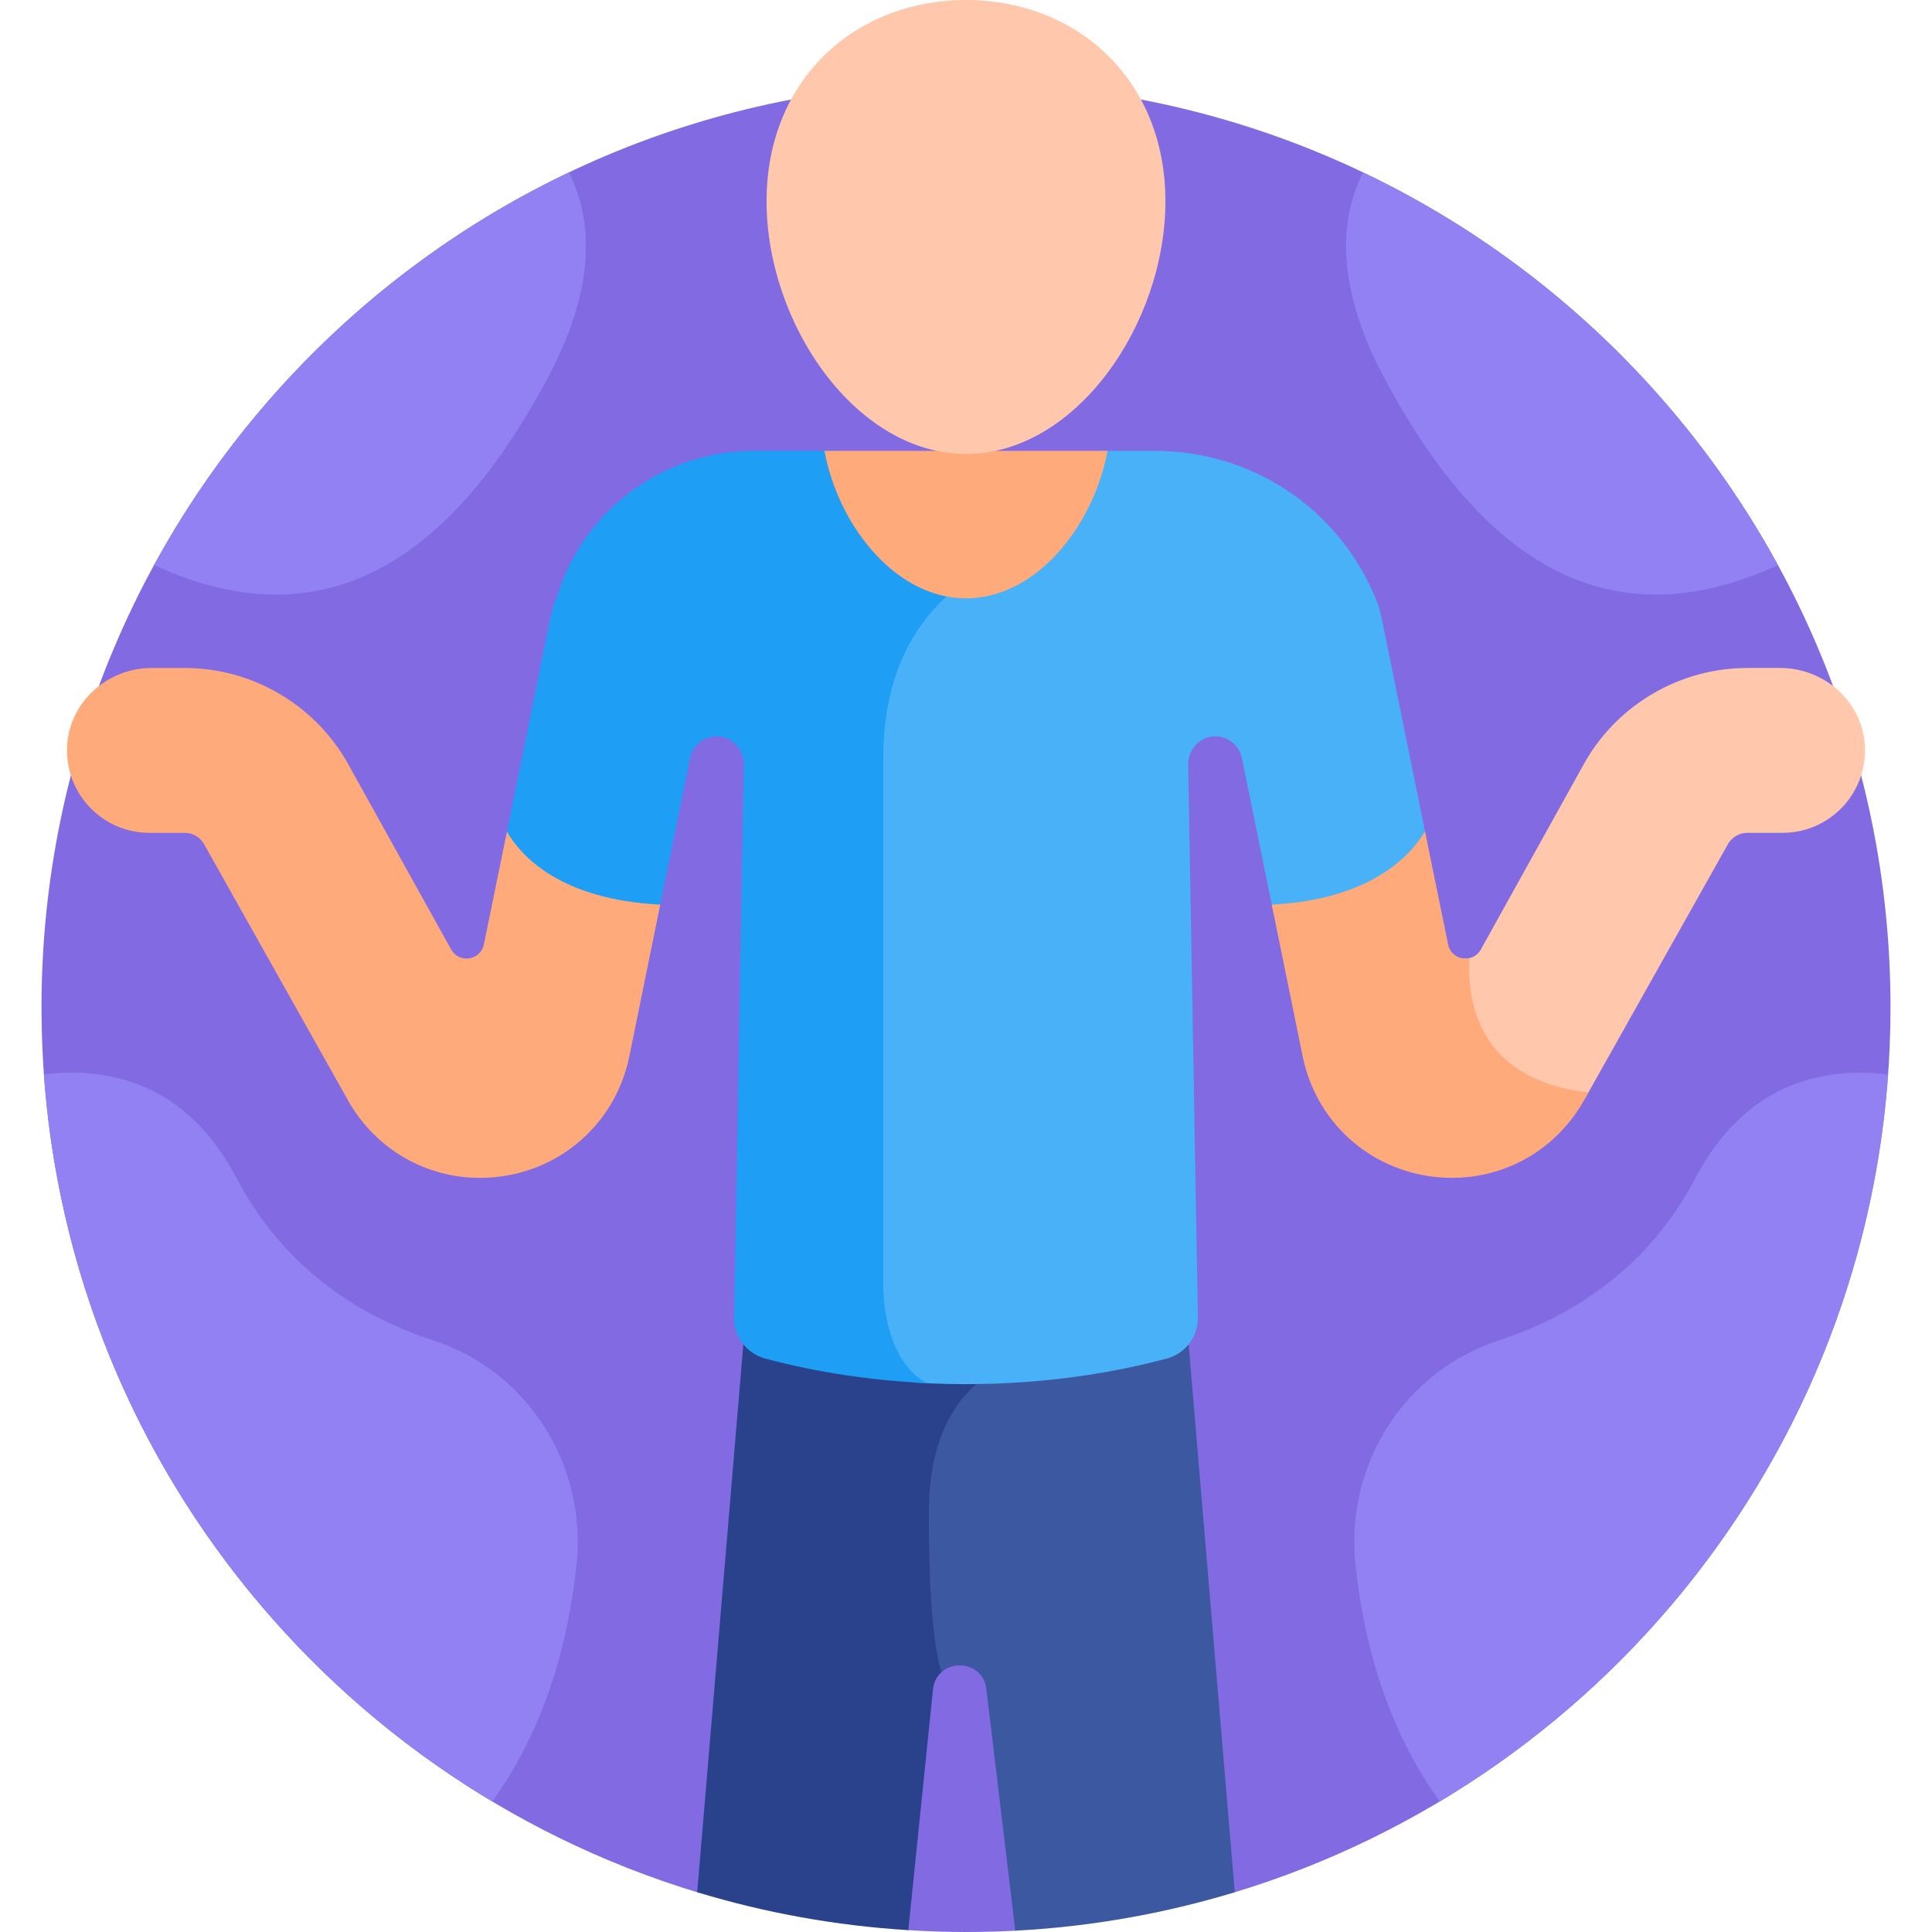 <svg id="Layer_1" enable-background="new 0 0 512 512" height="512" viewBox="0 0 512 512" width="512" xmlns="http://www.w3.org/2000/svg"><g><path d="m256 21.996c-135.311 0-245.002 109.691-245.002 245.002 0 110.534 73.204 203.958 173.771 234.471l55.943 10.043c5.058.311 10.152.488 15.288.488 4.384 0 8.739-.12 13.066-.348l58.163-10.183c100.568-30.512 173.773-123.936 173.773-234.471 0-135.311-109.691-245.002-245.002-245.002z" fill="#816ae2"/><path d="m314.822 354.126c-1.433 1.691-3.368 2.967-5.629 3.573-15.845 4.246-32.848 6.469-49.92 6.725-.068.052-.137.101-.204.154-9.567 7.532-14.419 19.787-14.419 36.422 0 22.086 1.244 36.636 3.704 43.469 3.23-5.015 12.187-4.006 13.044 3.149l7.668 64.035c20.129-1.058 39.61-4.554 58.164-10.183z" fill="#3c58a0"/><path d="m261.882 364.383c-20.112.54-40.397-1.679-59.075-6.684-2.262-.606-4.197-1.883-5.63-3.575l-12.408 147.344c17.87 5.422 36.603 8.852 55.943 10.043l6.534-63.773c.205-2.002 1.055-3.53 2.24-4.593-1.645-5.281-3.336-16.857-3.336-42.145 0-19.666 6.886-30.636 15.732-36.617z" fill="#2a428c"/><path d="m364.912 159.435c-9.619-24.269-32.705-39.95-58.81-39.95h-14.408c-3.783 18.908-18.043 37.332-35.695 37.332-1.821 0-3.604-.206-5.346-.579-8.671 7.592-18.07 21.182-18.07 44.429v140.336c-.013.773-.163 17.656 10.034 25.4 22.537 1.384 45.573-.734 66.576-6.362 4.939-1.324 8.355-5.824 8.266-10.937l-2.578-146.516c0-3.48 2.366-6.643 5.783-7.301 3.989-.768 7.678 1.818 8.453 5.62l8.324 40.855c24.613-1.361 35.881-11.448 40.788-18.556-12.963-63.53-12.168-60.875-13.317-63.771z" fill="#49b1f7"/><path d="m234.083 341.028s0-93.028 0-140.361c0-22.84 9.081-36.287 18.479-44.089-16.045-2.192-28.723-19.428-32.257-37.093h-20.547c-23.469 0-44.354 15.012-51.713 37.296-2.879 8.715.951-8.222-14.275 66.423 4.907 7.107 16.175 17.195 40.789 18.556l8.324-40.855c.775-3.802 4.465-6.388 8.453-5.62 3.417.658 5.783 3.82 5.783 7.3l-2.578 146.517c-.09 5.113 3.326 9.614 8.266 10.937 13.633 3.653 28.126 5.802 42.779 6.501-11.818-6.459-11.503-25.512-11.503-25.512z" fill="#1e9ef4"/><path d="m134.338 220.416c-1.757 8.617-3.778 18.506-6.109 29.877-.857 4.211-6.467 5.126-8.619 1.406l-27.748-49.935c-8.832-15.262-25.272-24.744-42.905-24.744h-8.738c-11.764 0-21.886 9.04-22.438 20.791-.59 12.546 9.405 22.902 21.821 22.902h9.355c2.09 0 4.039 1.124 5.088 2.933l38.421 68.385c7.326 12.66 20.486 20.119 34.706 20.119 19.307 0 35.74-13.219 39.617-32.248l8.183-40.164c-26.341-1.354-36.779-12.73-40.634-19.322z" fill="#ffaa7b"/><path d="m494.219 197.811c-.553-11.751-10.675-20.791-22.439-20.791h-8.738c-17.633 0-34.073 9.482-42.905 24.744l-27.747 49.935c-1.022 1.767-2.823 2.476-4.526 2.296-.337 7.027.662 16.125 6.262 23.683 5.436 7.336 14.174 11.771 26.024 13.256l37.806-67.288c1.047-1.809 2.996-2.933 5.086-2.933h9.355c12.416-.001 22.412-10.357 21.822-22.902z" fill="#ffc7ab"/><path d="m293.516 119.484h-75.034c3.827 20.338 19.165 39.086 37.517 39.086 18.352.001 33.69-18.748 37.517-39.086z" fill="#ffaa7b"/><path d="m308.85 53.337c0 32.469-23.662 66.968-52.851 66.968s-52.851-34.5-52.851-66.968 23.663-53.337 52.851-53.337c29.189 0 52.851 20.869 52.851 53.337z" fill="#ffc7ab"/><g fill="#9181f2"><path d="m500.358 284.715c-17.532-2.06-37.87 2.421-51.019 27.434-13.141 25-34.049 37.171-52.18 43.073-25.035 8.149-40.672 32.983-37.973 59.171 2.093 20.306 8.097 43.263 22.356 63.015 66.779-39.925 112.957-110.726 118.816-192.693z"/><path d="m471.168 149.743c-24.7-45.23-63.247-81.808-109.941-104.05-5.811 11.469-7.902 29.054 5.523 54.307 23.516 44.232 56.357 71.997 104.418 49.743z"/><path d="m11.642 284.715c17.532-2.06 37.87 2.421 51.019 27.434 13.141 25 34.049 37.171 52.18 43.073 25.035 8.149 40.672 32.983 37.973 59.171-2.093 20.306-8.097 43.263-22.356 63.015-66.779-39.925-112.957-110.726-118.816-192.693z"/><path d="m40.832 149.743c24.7-45.23 63.247-81.808 109.941-104.05 5.811 11.469 7.902 29.054-5.523 54.307-23.516 44.232-56.357 71.997-104.418 49.743z"/></g><path d="m389.394 253.911c-2.365.523-5.052-.809-5.624-3.618-2.339-11.412-4.369-21.339-6.131-29.982-3.924 6.609-14.469 18.053-40.611 19.424l8.183 40.167c3.371 16.543 16.315 28.989 32.977 31.707 16.479 2.691 32.799-4.811 41.345-19.579l1.41-2.509c-28.442-3.286-32.184-22.964-31.549-35.61z" fill="#ffaa7b"/></g></svg>